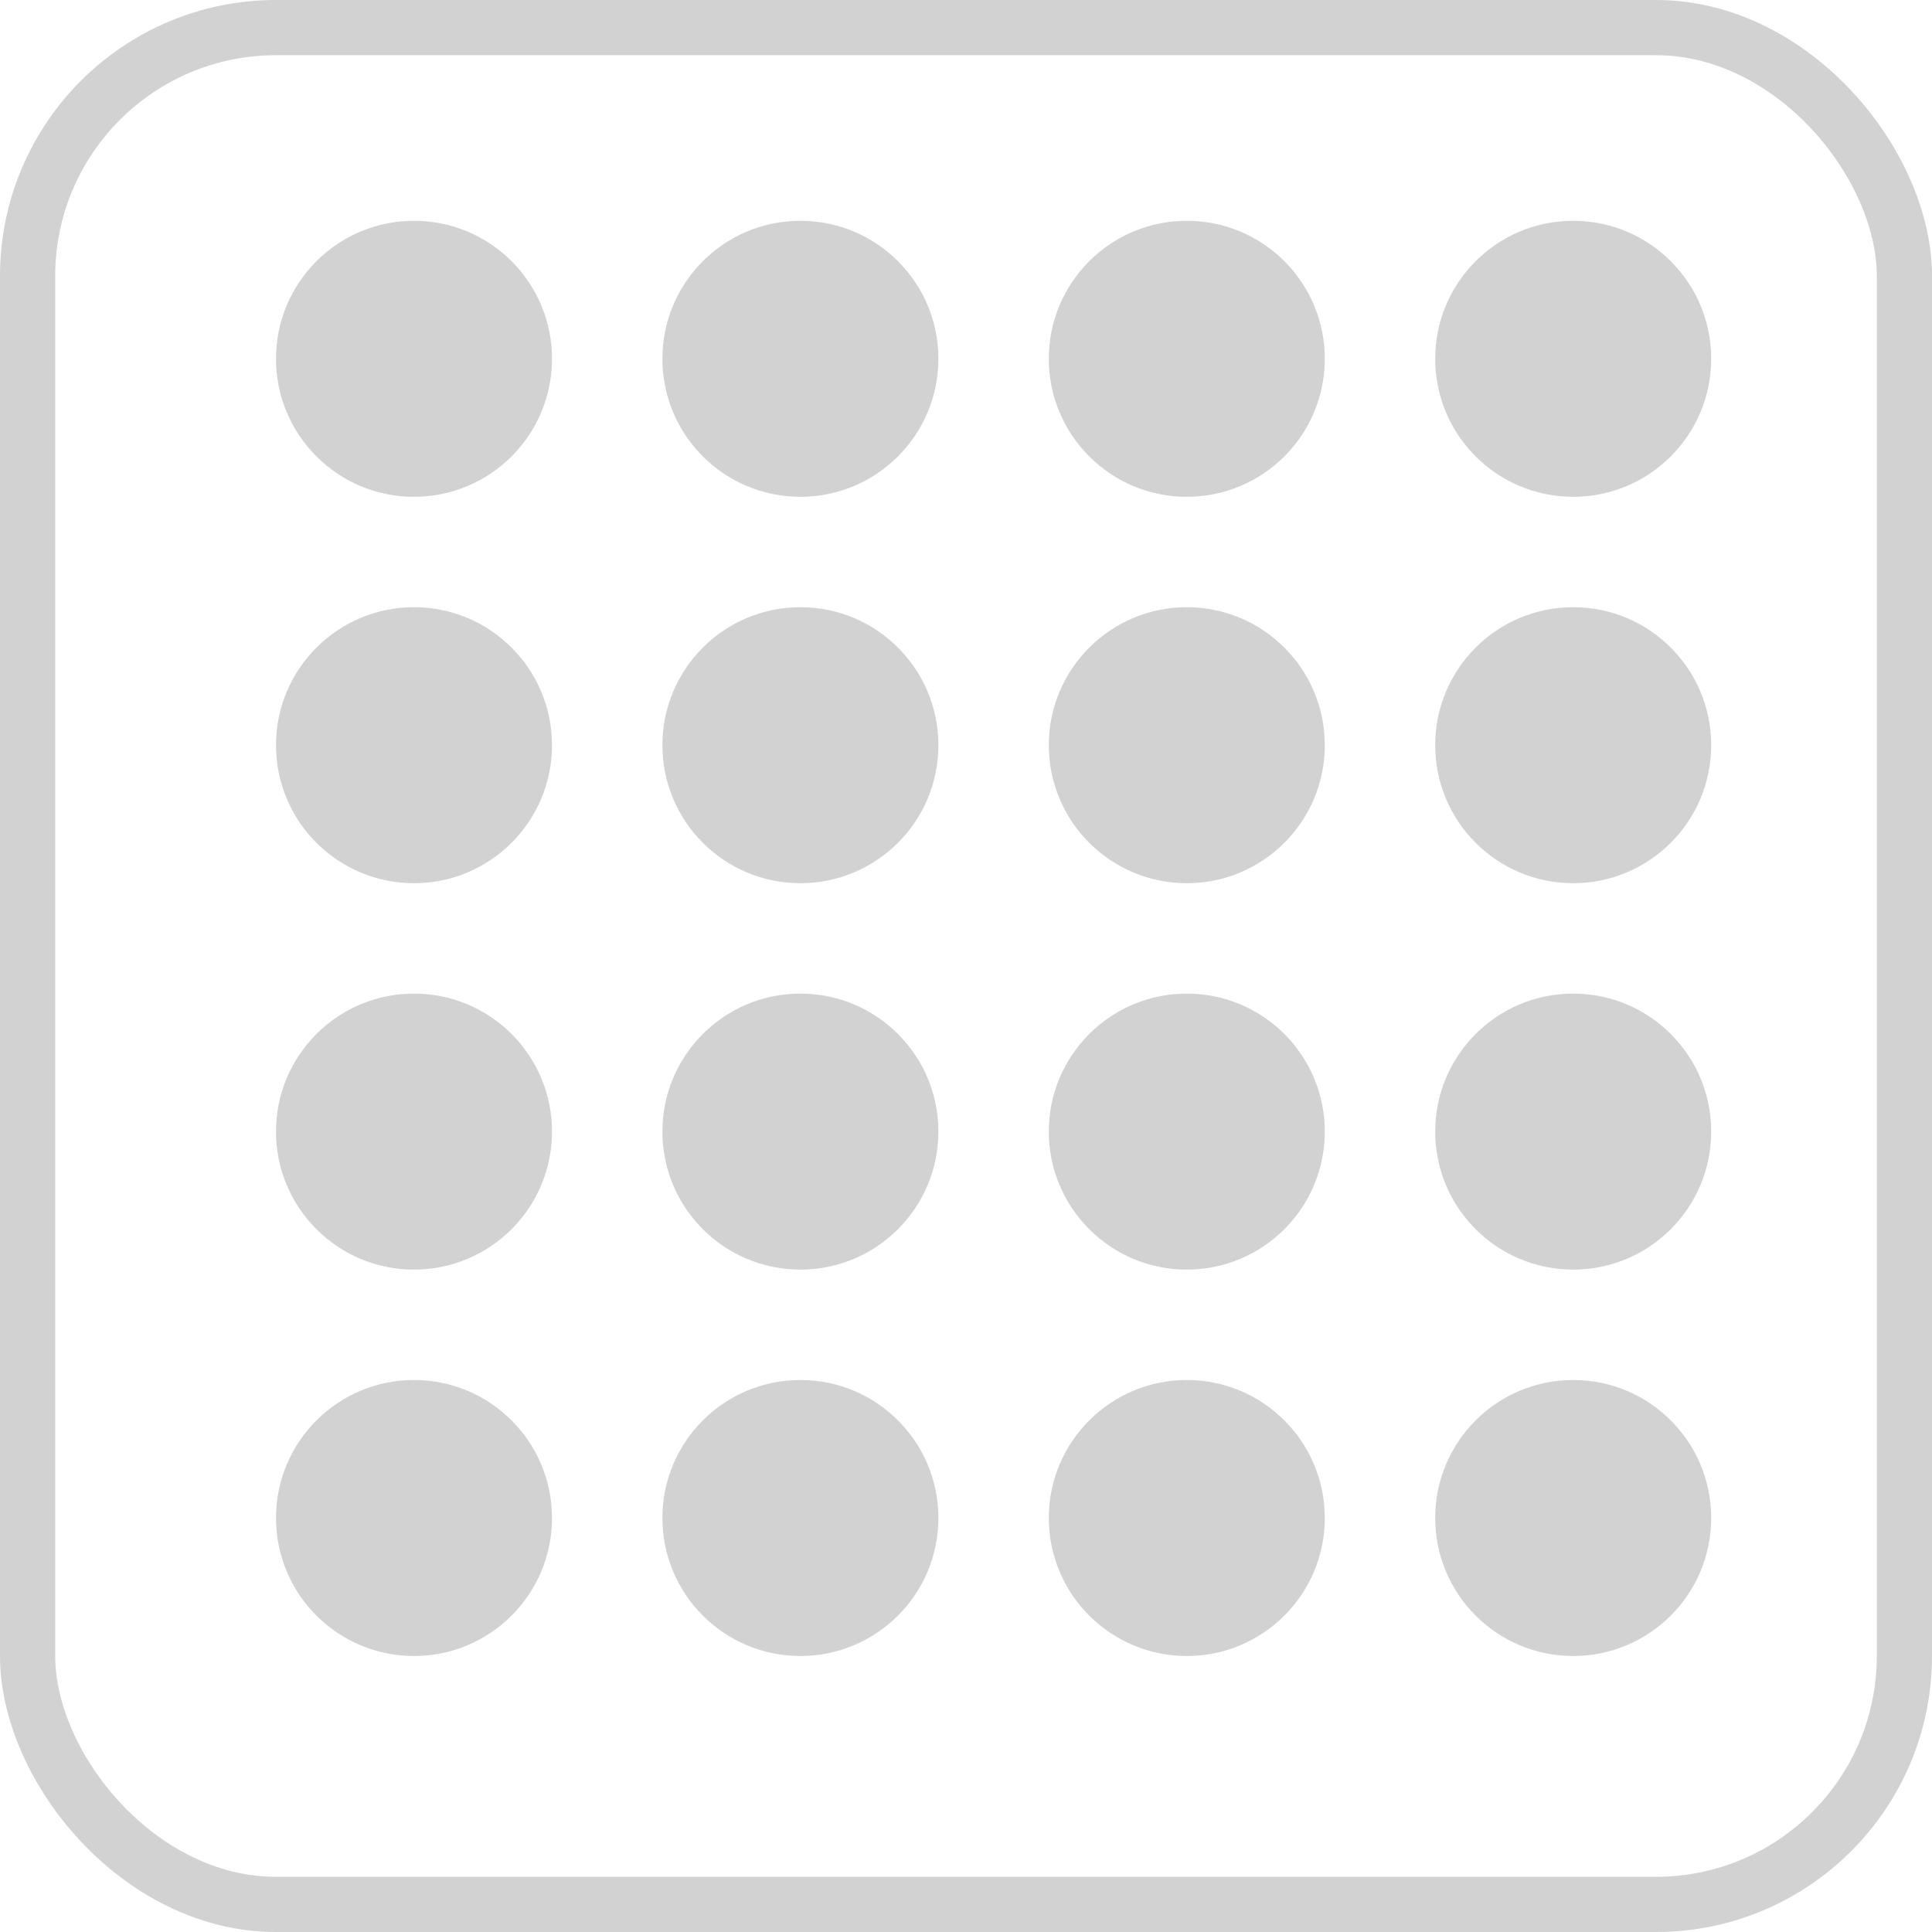 <svg width="35" height="35" viewBox="0 0 35 35" fill="none" xmlns="http://www.w3.org/2000/svg">
<rect x="0.5" y="0.5" width="34" height="34" rx="4.5" stroke="#D2D2D2"/>
<circle cx="14.5" cy="20.5" r="2.5" fill="#D2D2D2"/>
<circle cx="14.5" cy="27.5" r="2.5" fill="#D2D2D2"/>
<circle cx="14.5" cy="13.5" r="2.5" fill="#D2D2D2"/>
<circle cx="21.5" cy="20.5" r="2.5" fill="#D2D2D2"/>
<circle cx="21.5" cy="27.5" r="2.5" fill="#D2D2D2"/>
<circle cx="21.5" cy="13.5" r="2.5" fill="#D2D2D2"/>
<circle cx="28.5" cy="20.5" r="2.5" fill="#D2D2D2"/>
<circle cx="28.5" cy="27.5" r="2.5" fill="#D2D2D2"/>
<circle cx="28.5" cy="13.5" r="2.5" fill="#D2D2D2"/>
<circle cx="14.5" cy="6.5" r="2.5" transform="rotate(-90 14.5 6.5)" fill="#D2D2D2"/>
<circle cx="21.5" cy="6.5" r="2.5" transform="rotate(-90 21.5 6.5)" fill="#D2D2D2"/>
<circle cx="28.5" cy="6.5" r="2.5" transform="rotate(-90 28.5 6.5)" fill="#D2D2D2"/>
<circle cx="7.5" cy="6.5" r="2.5" transform="rotate(-90 7.5 6.5)" fill="#D2D2D2"/>
<circle cx="7.5" cy="20.5" r="2.5" fill="#D2D2D2"/>
<circle cx="7.5" cy="27.5" r="2.5" fill="#D2D2D2"/>
<circle cx="7.5" cy="13.5" r="2.5" fill="#D2D2D2"/>
</svg>
